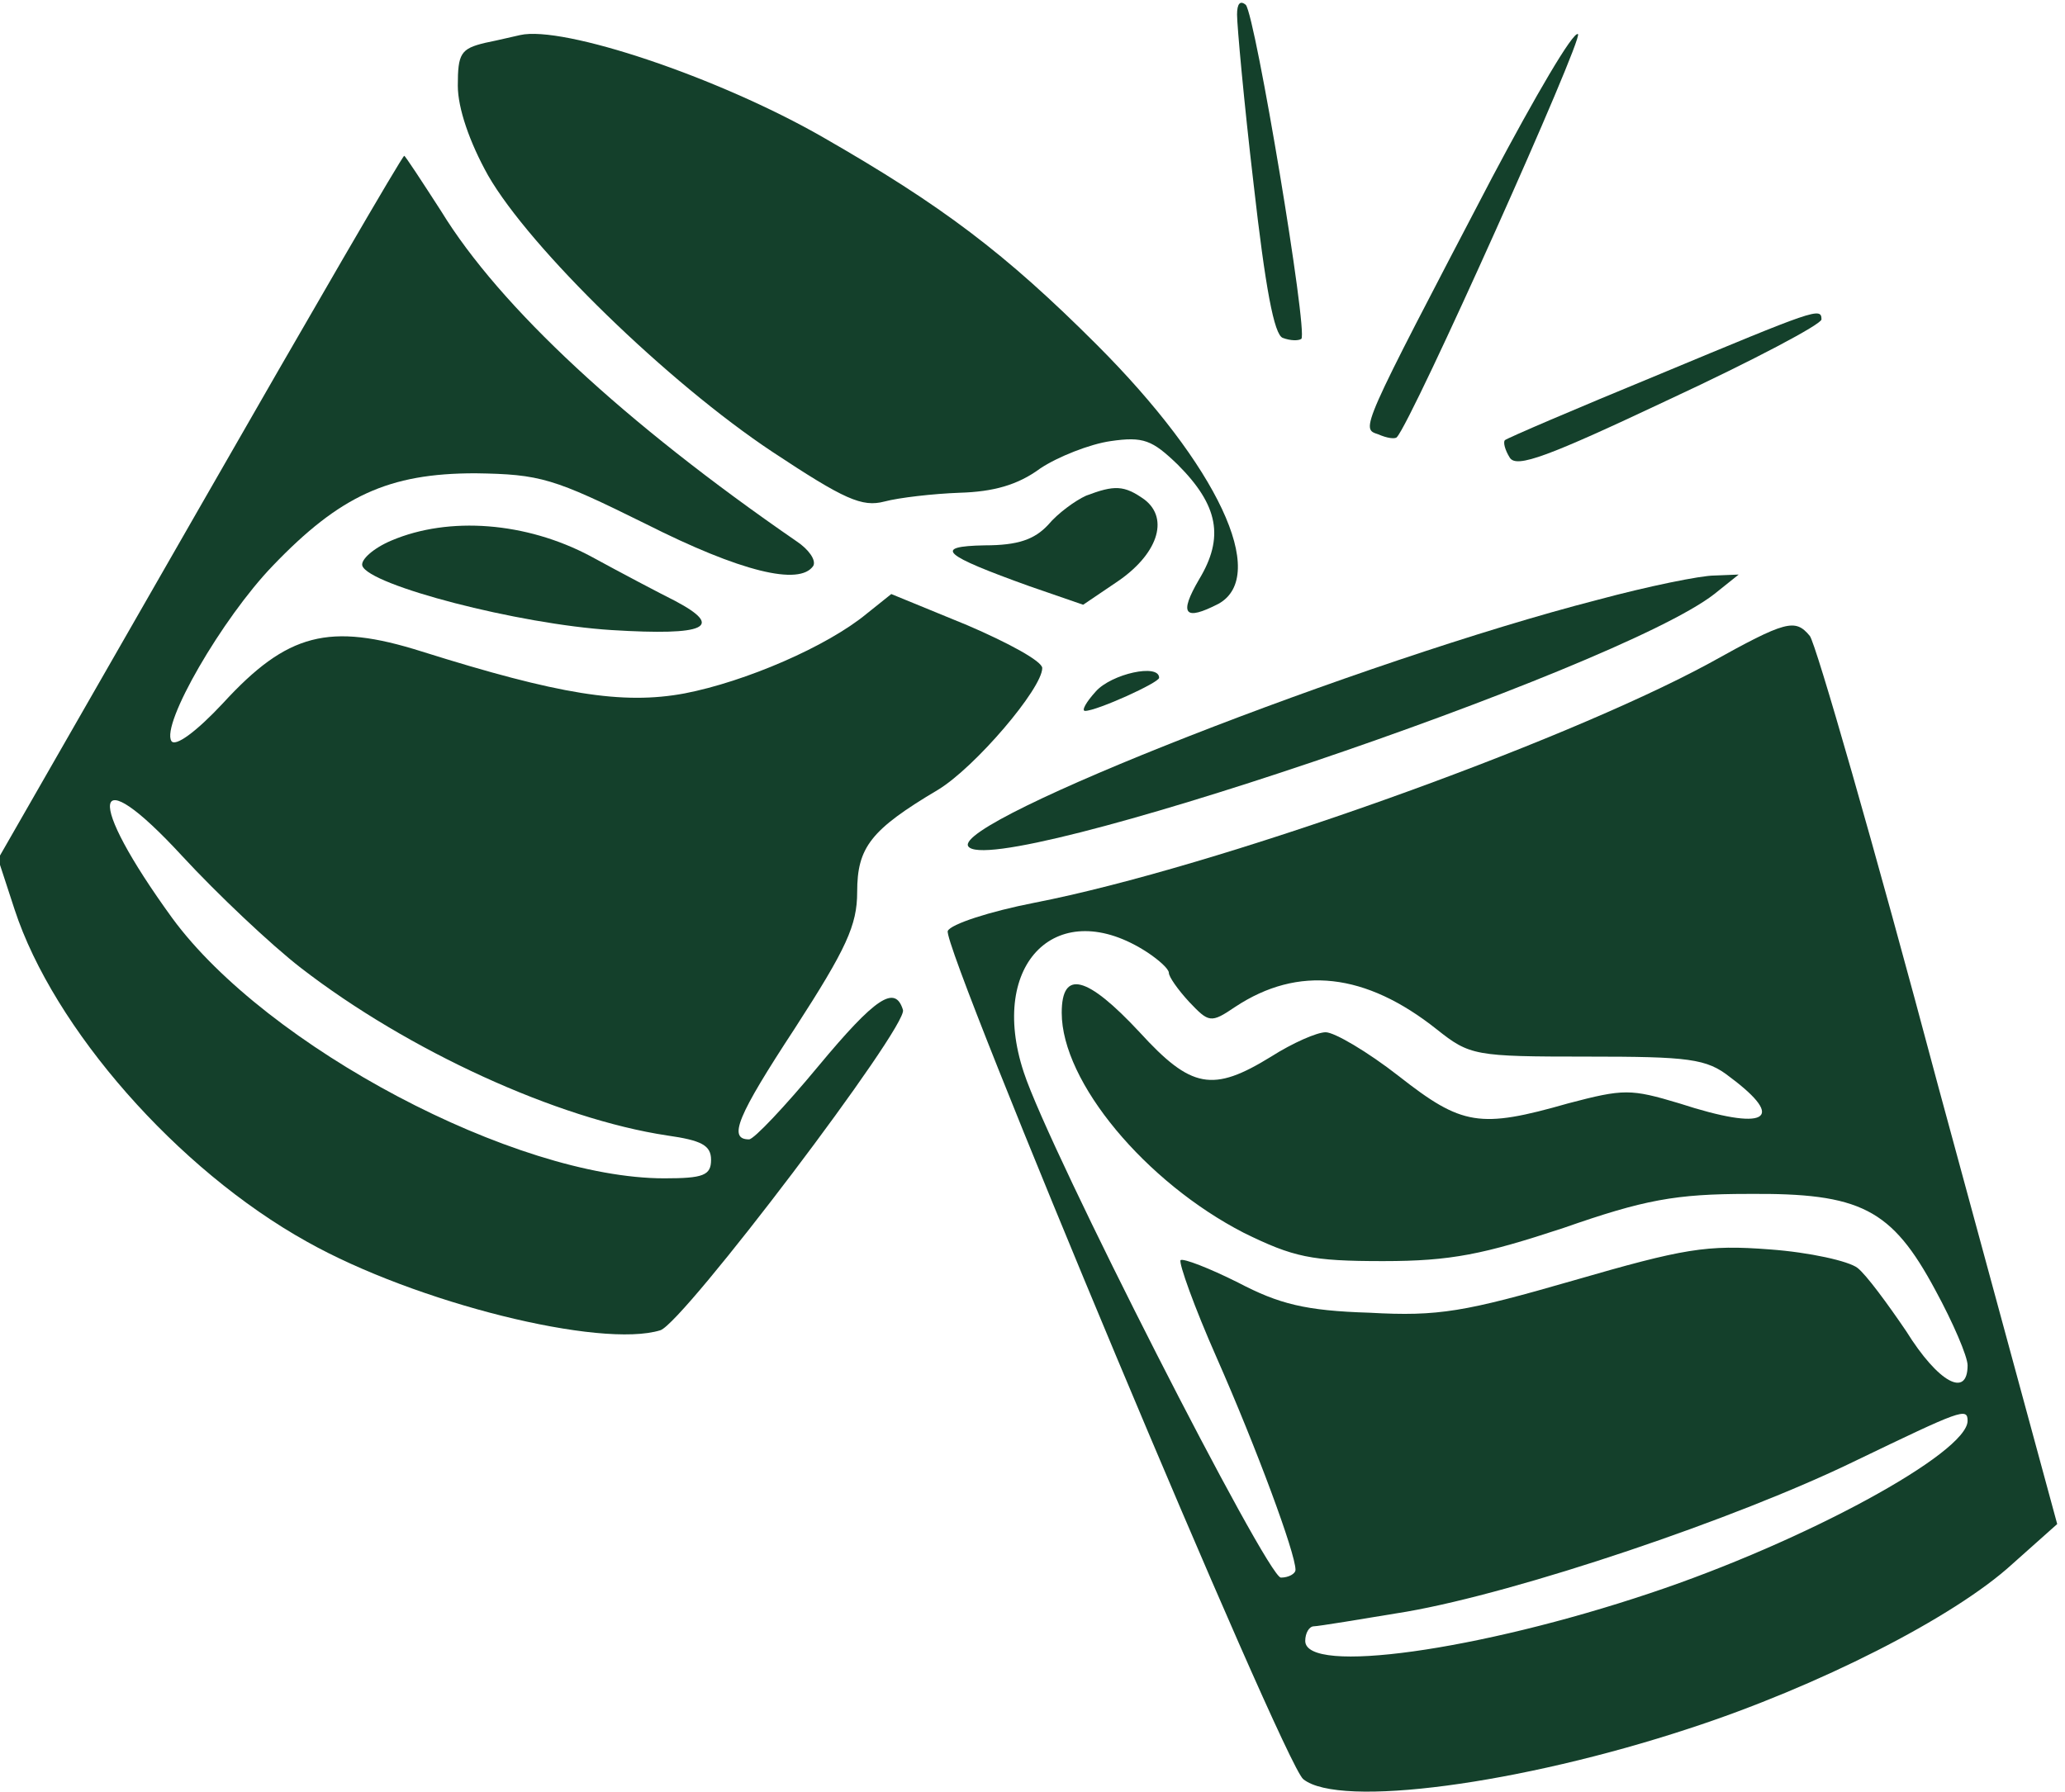 <?xml version="1.0" standalone="no"?>
<!DOCTYPE svg PUBLIC "-//W3C//DTD SVG 20010904//EN"
 "http://www.w3.org/TR/2001/REC-SVG-20010904/DTD/svg10.dtd">
<svg version="1.0" xmlns="http://www.w3.org/2000/svg"
 width="212pt" height="184pt" viewBox="0 0 212 184"
 preserveAspectRatio="xMidYMid meet">

<g transform="translate(0,184) scale(0.1,-0.1)"
fill="#14402B" stroke="none">
<path d="M1270 1825 c0 -11 7 -89 17 -174 12 -106 21 -155 30 -158 8 -3 16 -3
19 -1 7 7 -47 331 -57 343 -6 5 -9 1 -9 -10z"/>
<path d="M534 1804 c-5 -1 -21 -5 -36 -8 -25 -6 -28 -11 -28 -44 0 -23 12 -58
31 -92 43 -75 185 -213 292 -284 74 -49 92 -57 115 -51 15 4 50 8 77 9 35 1
60 8 83 25 18 12 51 25 72 28 34 5 43 1 69 -24 42 -42 48 -75 22 -118 -21 -36
-15 -43 20 -25 52 29 -1 142 -125 266 -94 94 -159 143 -281 213 -108 62 -267
115 -311 105z"/>
<path d="M1532 1658 c-137 -262 -135 -258 -117 -264 9 -4 17 -5 19 -3 16 17
192 410 186 414 -5 3 -44 -64 -88 -147z"/>
<path d="M205 1319 l-207 -361 17 -52 c40 -122 167 -267 300 -341 112 -63 302
-110 363 -91 24 8 255 313 249 329 -8 26 -28 13 -87 -58 -34 -41 -66 -75 -71
-75 -22 0 -12 24 47 114 53 82 64 106 64 140 0 46 14 64 83 105 38 23 107 104
107 125 0 7 -35 26 -77 44 l-78 32 -25 -20 c-41 -34 -125 -70 -187 -82 -64
-12 -130 -1 -270 43 -95 30 -138 19 -204 -53 -28 -30 -49 -45 -53 -39 -11 17
52 126 104 180 69 72 119 95 208 95 67 -1 80 -5 175 -52 97 -49 158 -64 172
-43 3 6 -5 17 -17 25 -177 122 -305 241 -365 339 -20 31 -37 57 -38 57 -2 0
-96 -162 -210 -361z m104 -473 c110 -85 263 -155 376 -172 35 -5 45 -10 45
-25 0 -16 -8 -19 -48 -19 -153 0 -408 135 -505 267 -90 124 -84 166 10 64 36
-39 91 -91 122 -115z"/>
<path d="M1702 1455 c-85 -35 -155 -65 -157 -67 -2 -2 0 -10 5 -18 7 -11 39 1
164 60 86 40 156 77 156 82 0 13 -7 10 -168 -57z"/>
<path d="M1115 1331 c-11 -5 -29 -18 -39 -30 -14 -15 -31 -21 -65 -21 -54 -1
-43 -10 46 -42 l55 -19 34 23 c42 28 55 65 29 85 -21 15 -31 15 -60 4z"/>
<path d="M402 1285 c-19 -8 -32 -20 -30 -26 7 -20 160 -60 256 -66 97 -6 116
3 65 30 -16 8 -54 28 -87 46 -66 35 -145 41 -204 16z"/>
<path d="M1640 1224 c-241 -62 -662 -227 -646 -253 23 -36 666 181 766 259
l25 20 -25 -1 c-14 0 -68 -11 -120 -25z"/>
<path d="M1755 1159 c-153 -83 -508 -210 -693 -246 -46 -9 -86 -22 -89 -29 -6
-17 345 -856 365 -871 37 -30 223 -5 396 52 132 43 272 114 332 169 l46 41
-122 449 c-66 248 -126 456 -132 463 -15 18 -24 16 -103 -28z m-577 -297 c12
-8 22 -17 22 -21 0 -4 9 -17 21 -30 20 -21 22 -22 47 -5 65 43 134 35 207 -23
34 -27 39 -28 154 -28 105 0 123 -2 147 -21 59 -44 37 -56 -52 -27 -50 15 -57
15 -114 0 -91 -26 -109 -23 -174 28 -32 25 -66 45 -75 45 -9 0 -34 -11 -56
-25 -60 -37 -82 -33 -135 25 -54 58 -80 65 -80 20 0 -71 86 -174 187 -226 51
-25 69 -29 143 -29 70 0 103 7 185 34 83 29 115 35 190 35 115 1 147 -15 192
-99 18 -33 33 -68 33 -77 0 -34 -30 -18 -63 35 -19 28 -41 58 -50 65 -9 7 -49
16 -90 19 -65 5 -88 1 -202 -32 -111 -32 -138 -37 -209 -33 -66 2 -93 9 -135
31 -30 15 -56 25 -59 23 -2 -3 14 -48 37 -100 41 -93 81 -201 81 -218 0 -4 -7
-8 -15 -8 -14 0 -238 439 -264 519 -37 112 35 183 127 123z m842 -481 c0 -33
-167 -124 -326 -177 -176 -59 -354 -84 -354 -49 0 8 4 15 9 15 4 0 47 7 95 15
115 20 338 95 461 155 108 52 115 55 115 41z"/>
<path d="M1125 1130 c-10 -11 -15 -20 -11 -20 12 0 76 29 76 34 0 15 -49 4
-65 -14z"/>
</g>
</svg>
